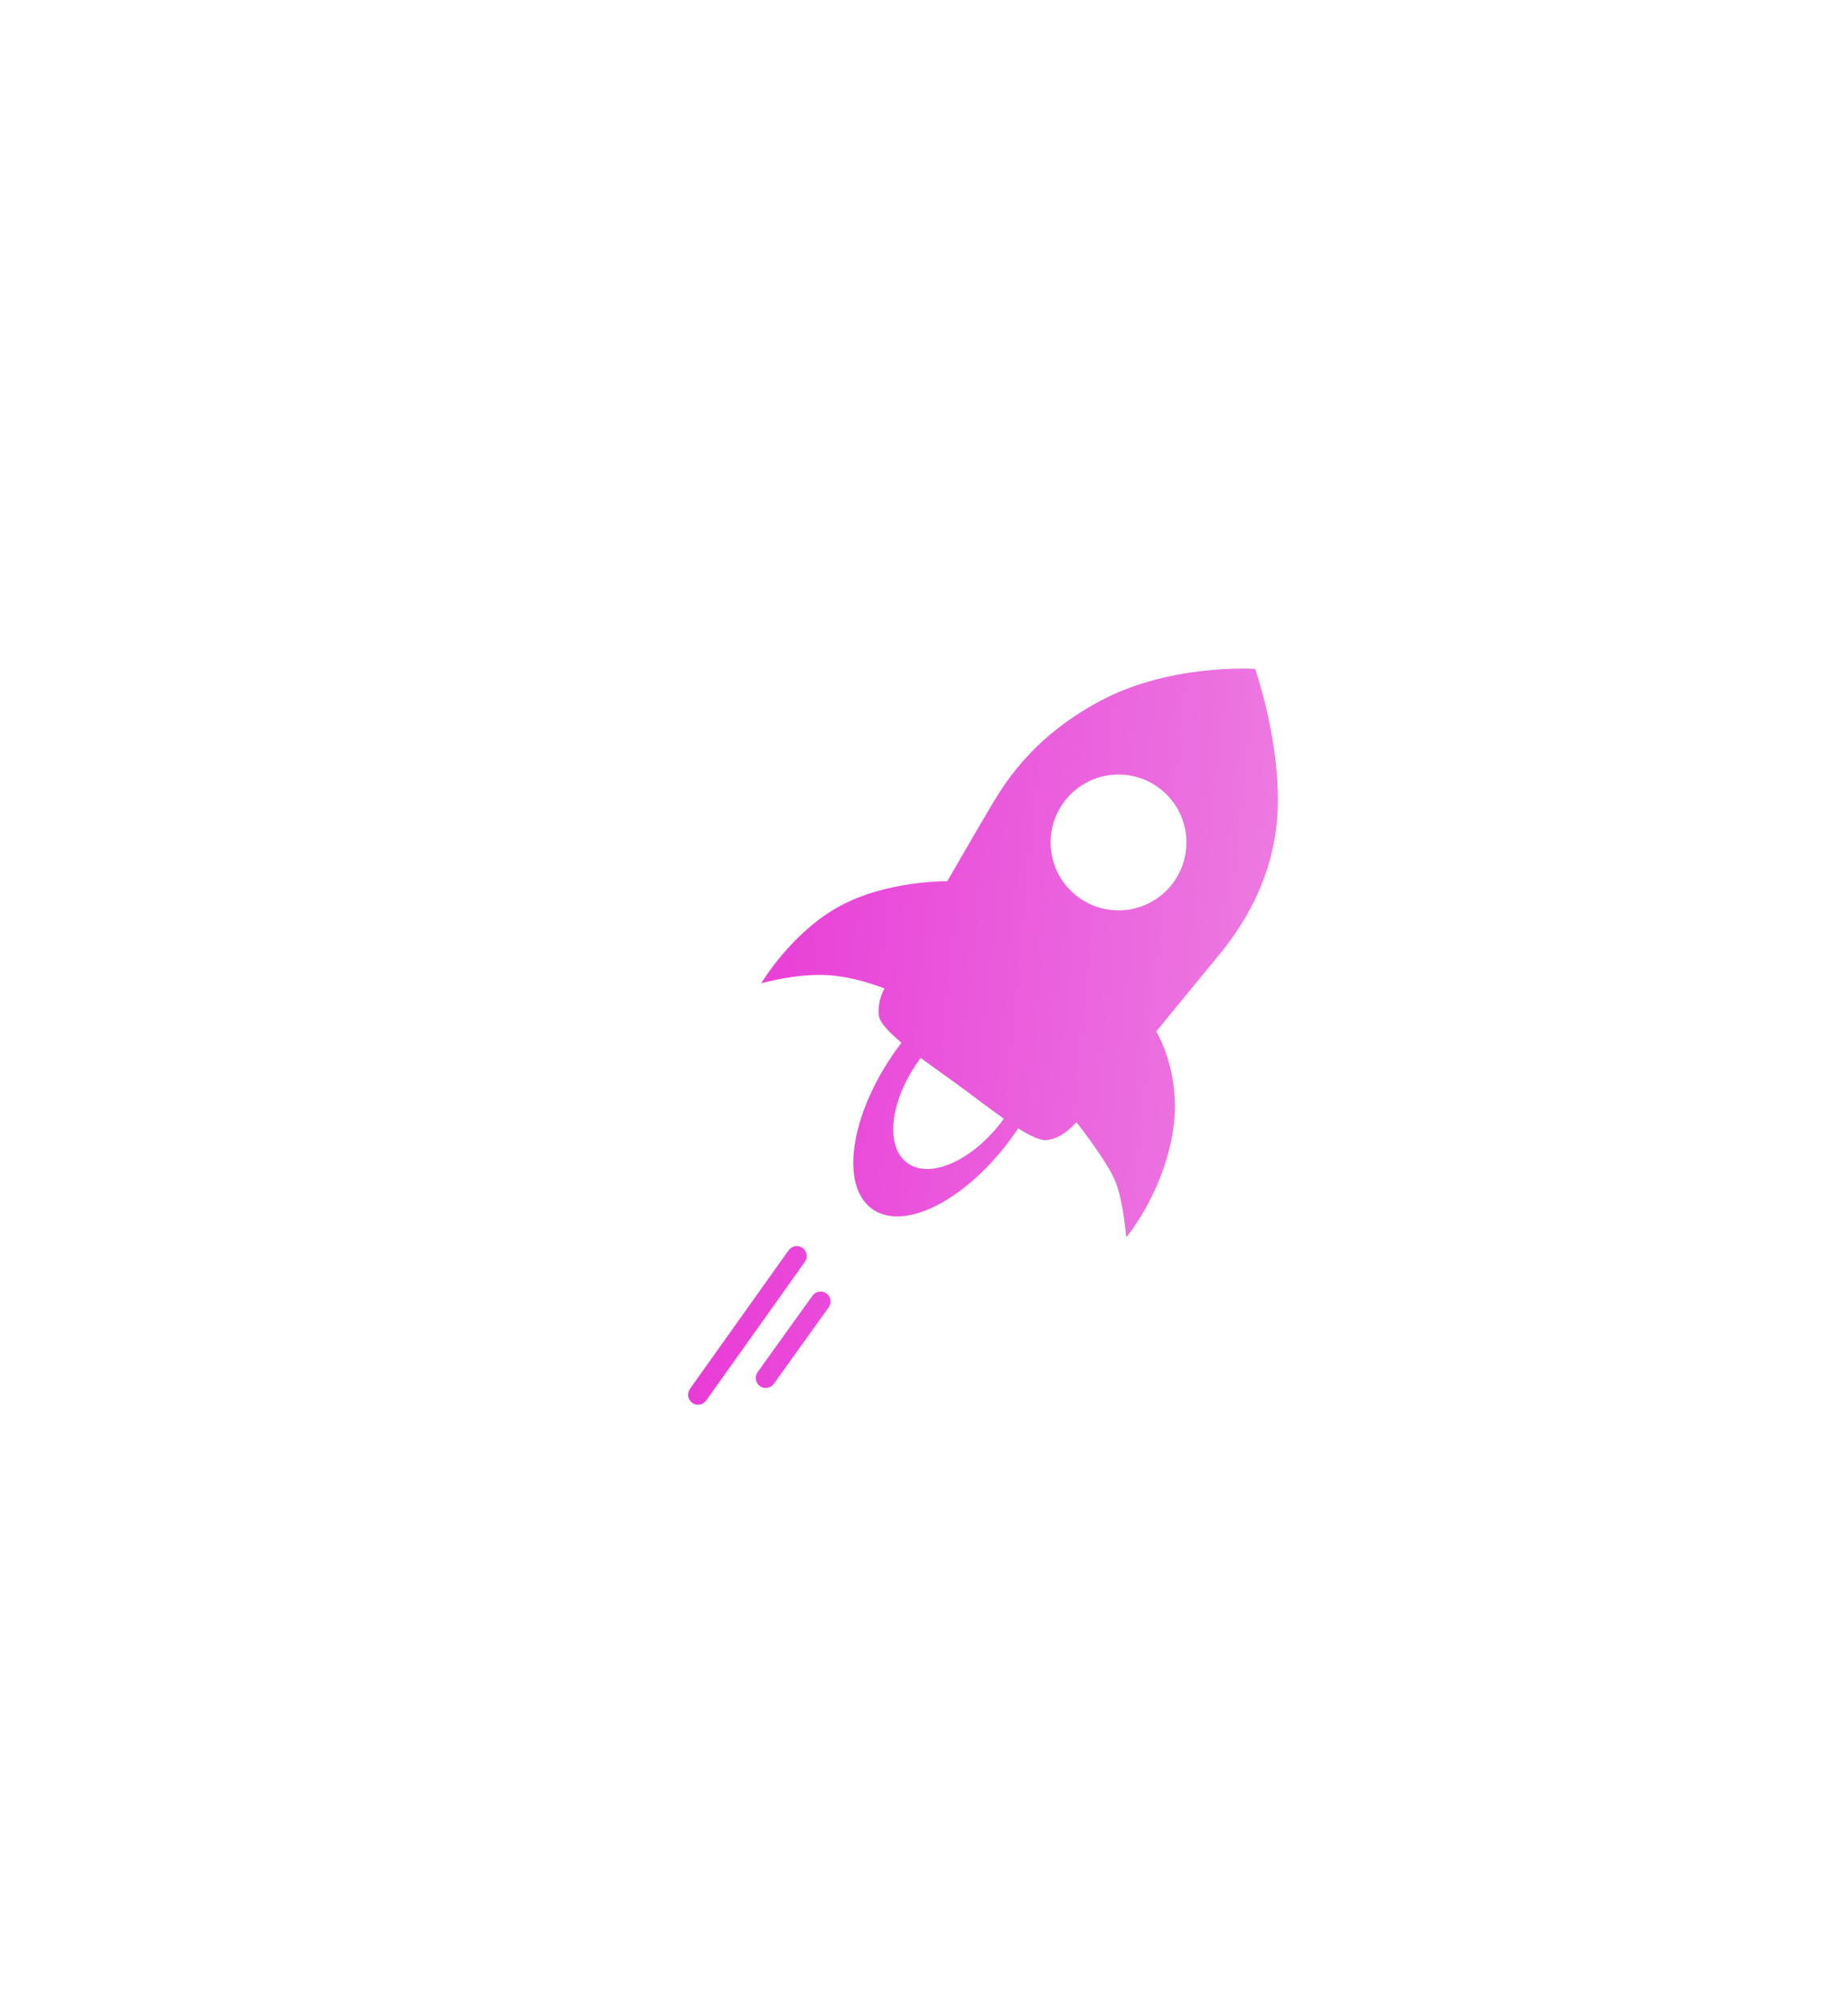 <svg width="94" height="102" viewBox="0 0 94 102" fill="none" xmlns="http://www.w3.org/2000/svg">
<g filter="url(#filter0_dd_98_7428)">
<path d="M37.823 61.459C37.769 61.42 37.707 61.392 37.642 61.377C37.578 61.362 37.51 61.36 37.444 61.371C37.379 61.383 37.316 61.406 37.259 61.442C37.203 61.477 37.154 61.523 37.115 61.578L32.097 68.626C32.058 68.68 32.029 68.742 32.014 68.807C31.998 68.872 31.996 68.94 32.007 69.006C32.017 69.072 32.041 69.135 32.077 69.192C32.112 69.249 32.158 69.299 32.213 69.337C32.268 69.376 32.33 69.404 32.395 69.419C32.46 69.434 32.528 69.436 32.594 69.424C32.66 69.413 32.723 69.388 32.78 69.352C32.836 69.316 32.885 69.269 32.924 69.214L37.942 62.166C37.981 62.112 38.008 62.051 38.023 61.986C38.038 61.921 38.04 61.854 38.029 61.788C38.018 61.722 37.994 61.659 37.959 61.603C37.923 61.546 37.877 61.497 37.823 61.459ZM39.037 63.771C38.928 63.693 38.791 63.661 38.659 63.683C38.526 63.705 38.407 63.778 38.329 63.888L35.538 67.778C35.499 67.833 35.471 67.894 35.456 67.959C35.441 68.024 35.438 68.091 35.449 68.157C35.46 68.222 35.484 68.285 35.519 68.342C35.554 68.399 35.6 68.448 35.654 68.487C35.764 68.565 35.9 68.597 36.032 68.575C36.165 68.553 36.284 68.48 36.362 68.37L39.153 64.48C39.232 64.37 39.264 64.234 39.242 64.101C39.22 63.968 39.146 63.85 39.037 63.771ZM62 38.669C62 35.286 60.844 32.016 60.844 32.016C60.844 32.016 56.531 31.72 52.922 33.665C49.313 35.61 47.946 38.092 47.269 39.233C46.593 40.375 45.183 42.814 45.183 42.814C45.183 42.814 42.096 42.758 39.657 44.111C37.219 45.464 35.724 48.001 35.724 48.001C35.724 48.001 37.346 47.536 38.896 47.579C40.447 47.621 41.997 48.269 41.997 48.269C41.997 48.269 41.631 48.819 41.701 49.622C41.732 49.975 42.204 50.478 42.853 51.025C42.751 51.158 42.652 51.293 42.554 51.43C40.239 54.701 39.71 58.307 41.373 59.484C43.036 60.661 46.262 58.964 48.577 55.693C48.651 55.589 48.722 55.484 48.793 55.379C49.382 55.75 49.888 55.996 50.202 55.98C51.033 55.937 51.752 55.063 51.752 55.063C51.752 55.063 53.338 57.072 53.74 58.087C54.142 59.102 54.289 60.92 54.289 60.92C54.289 60.92 56.066 58.827 56.627 55.735C57.187 52.643 55.812 50.454 55.812 50.454C55.812 50.454 57.377 48.537 58.983 46.592C60.59 44.646 62 42.053 62 38.669ZM48.03 54.934C46.497 57.01 44.31 57.995 43.146 57.136C41.981 56.276 42.281 53.896 43.814 51.819C43.821 51.811 43.827 51.803 43.833 51.795C44.453 52.258 45.11 52.718 45.662 53.118C46.39 53.646 47.259 54.324 48.062 54.888C48.051 54.904 48.041 54.919 48.03 54.934ZM53.895 44.294C51.987 44.294 50.441 42.748 50.441 40.84C50.441 38.933 51.987 37.386 53.895 37.386C55.802 37.386 57.348 38.933 57.348 40.84C57.348 42.748 55.802 44.294 53.895 44.294Z" fill="url(#paint0_linear_98_7428)"/>
</g>
<defs>
<filter id="filter0_dd_98_7428" x="0" y="0" width="94" height="101.431" filterUnits="userSpaceOnUse" color-interpolation-filters="sRGB">
<feFlood flood-opacity="0" result="BackgroundImageFix"/>
<feColorMatrix in="SourceAlpha" type="matrix" values="0 0 0 0 0 0 0 0 0 0 0 0 0 0 0 0 0 0 127 0" result="hardAlpha"/>
<feOffset/>
<feGaussianBlur stdDeviation="16"/>
<feComposite in2="hardAlpha" operator="out"/>
<feColorMatrix type="matrix" values="0 0 0 0 0.914 0 0 0 0 0.278 0 0 0 0 0.851 0 0 0 1 0"/>
<feBlend mode="normal" in2="BackgroundImageFix" result="effect1_dropShadow_98_7428"/>
<feColorMatrix in="SourceAlpha" type="matrix" values="0 0 0 0 0 0 0 0 0 0 0 0 0 0 0 0 0 0 127 0" result="hardAlpha"/>
<feOffset dx="3" dy="2"/>
<feGaussianBlur stdDeviation="4"/>
<feComposite in2="hardAlpha" operator="out"/>
<feColorMatrix type="matrix" values="0 0 0 0 0.047 0 0 0 0 0.047 0 0 0 0 0.086 0 0 0 0.12 0"/>
<feBlend mode="normal" in2="effect1_dropShadow_98_7428" result="effect2_dropShadow_98_7428"/>
<feBlend mode="normal" in="SourceGraphic" in2="effect2_dropShadow_98_7428" result="shape"/>
</filter>
<linearGradient id="paint0_linear_98_7428" x1="32" y1="36.492" x2="63.769" y2="39.639" gradientUnits="userSpaceOnUse">
<stop stop-color="#E834D6"/>
<stop offset="1" stop-color="#EC7DE1"/>
</linearGradient>
</defs>
</svg>

